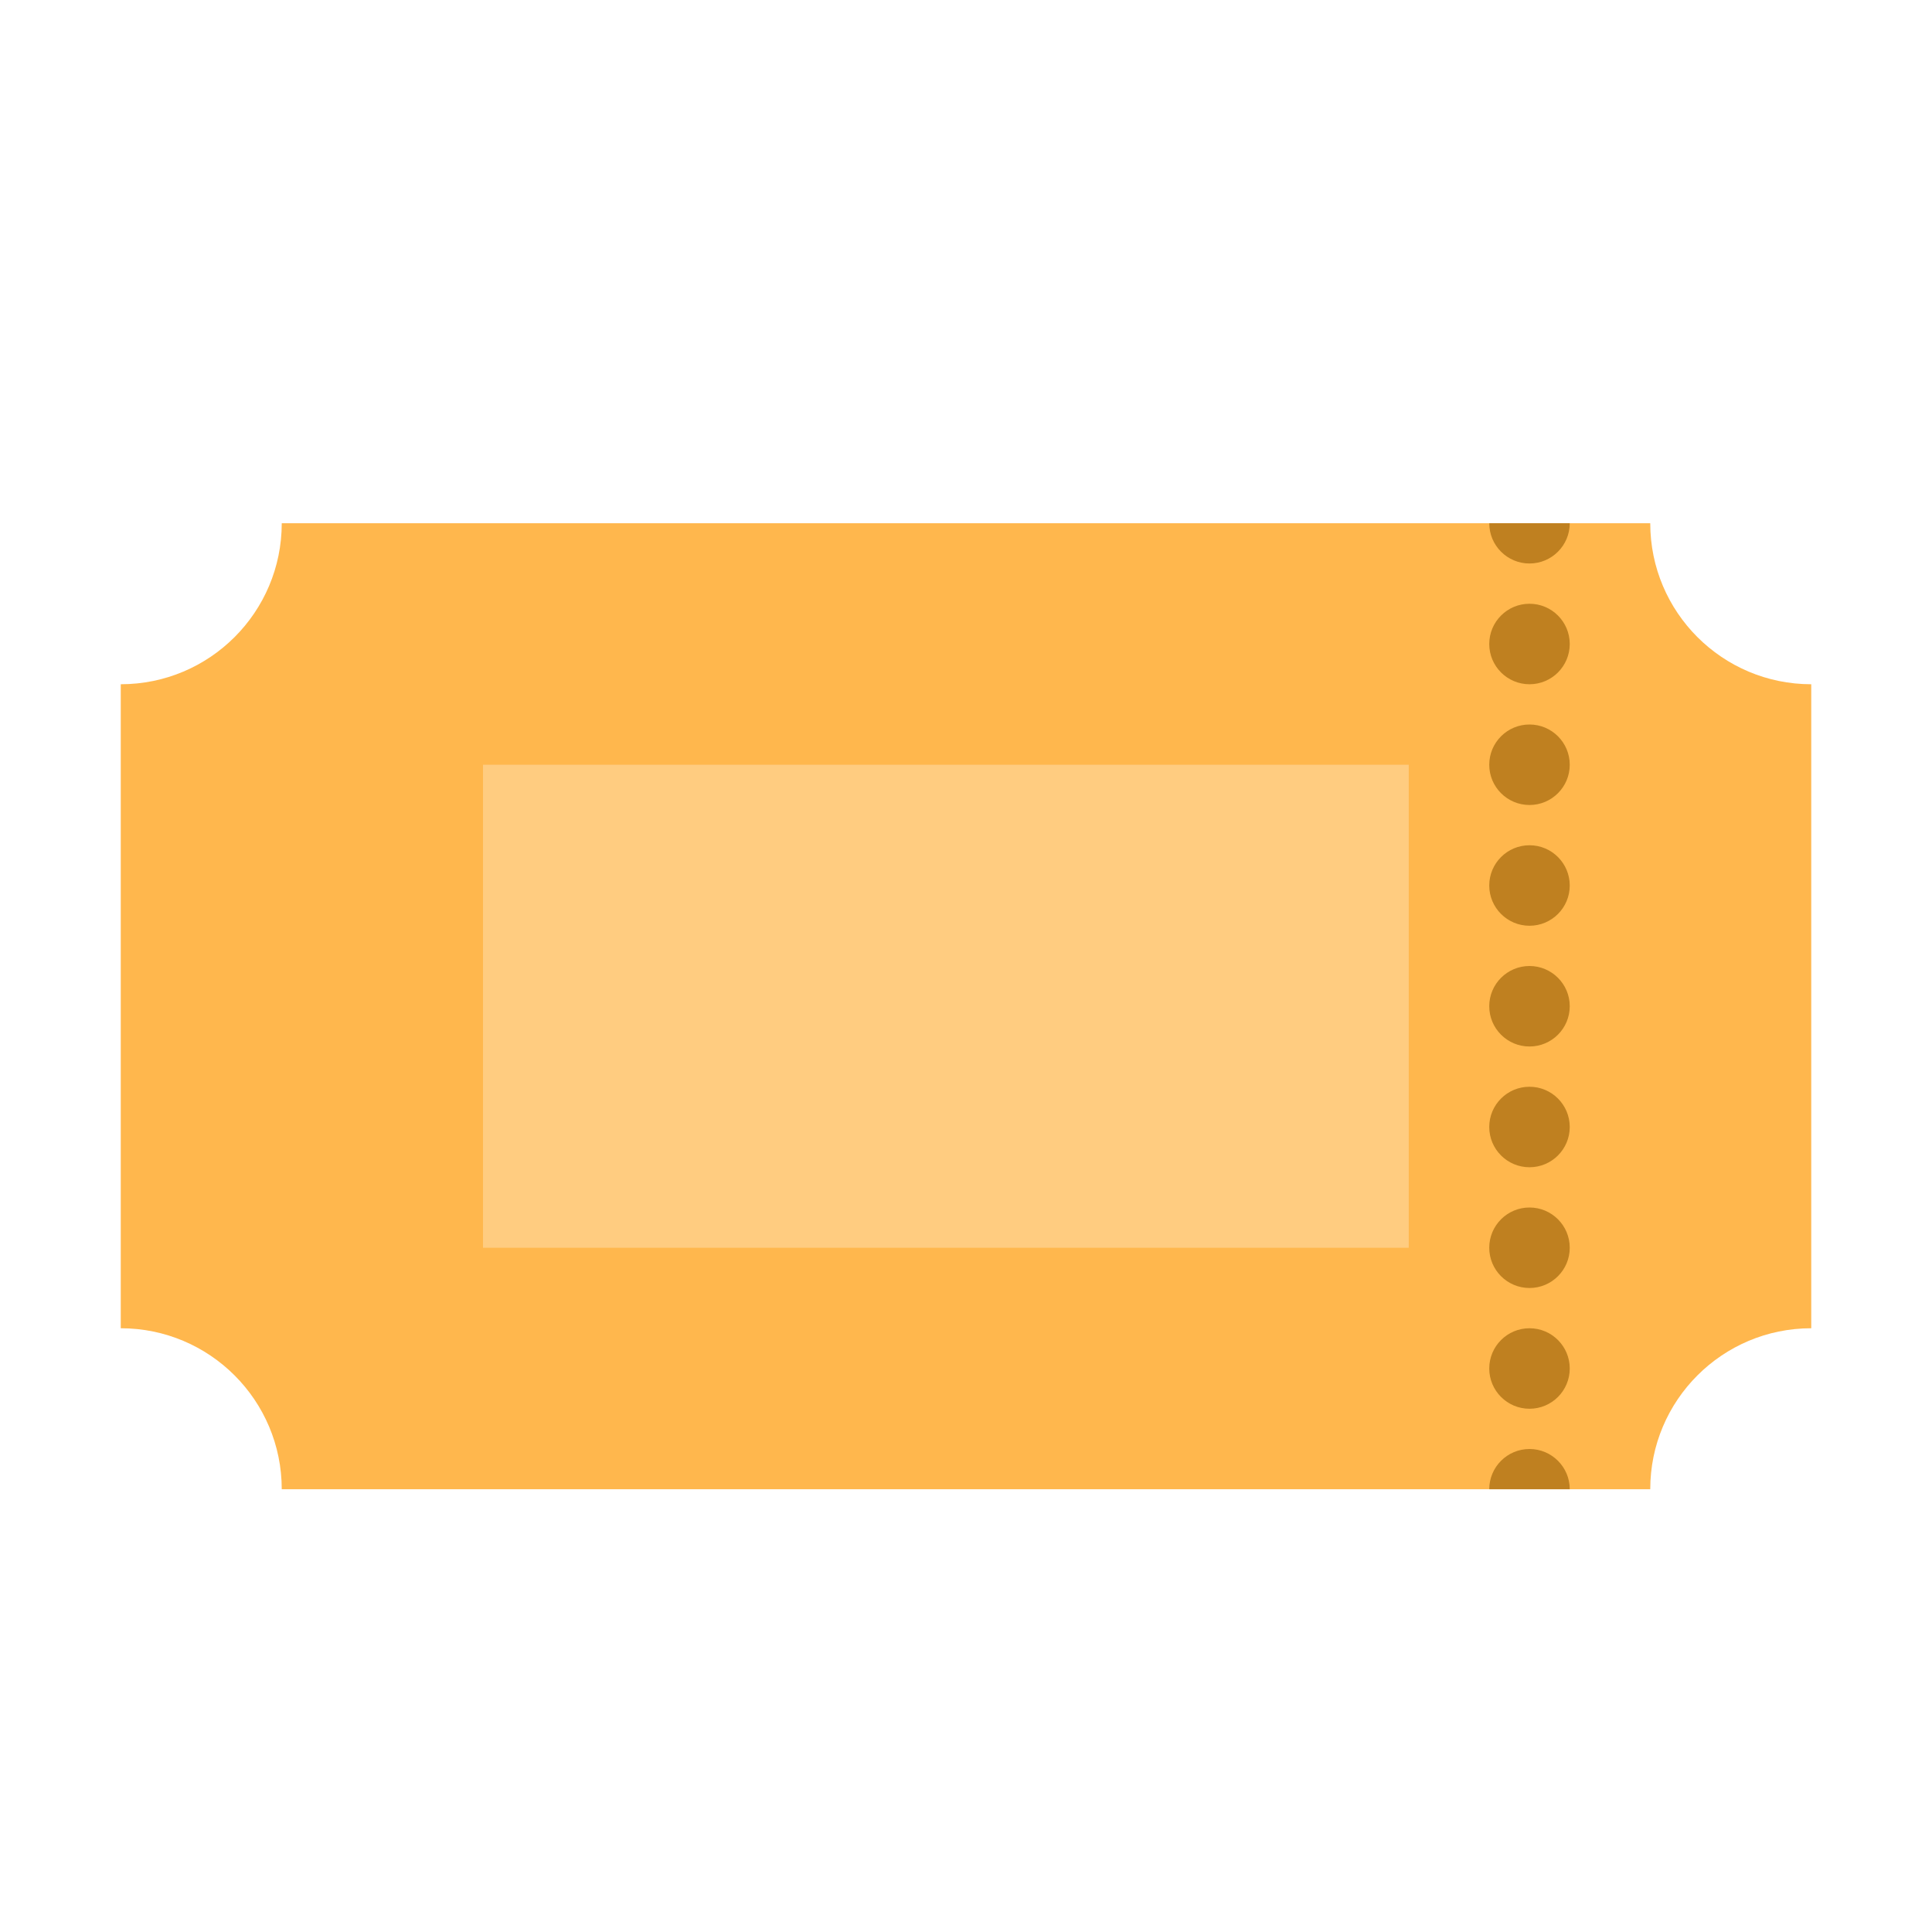 <?xml version="1.0" ?><svg id="Layer_1" style="enable-background:new 0 0 48 48;" version="1.1" viewBox="0 0 48 48" xml:space="preserve" xmlns="http://www.w3.org/2000/svg" xmlns:xlink="http://www.w3.org/1999/xlink"><path d="M45,33V17c-2.209,0-4-1.791-4-4H7c0,2.209-1.791,4-4,4v16c2.209,0,4,1.791,4,4h34  C41,34.791,42.791,33,45,33z" style="fill:#FFB74D;"/><rect height="12" style="fill:#FFCC80;" width="23" x="12" y="19"/><path d="M39,37h-2c0-0.552,0.448-1,1-1S39,36.448,39,37z" style="fill:#BF8020;"/><circle cx="38" cy="34" r="1" style="fill:#BF8020;"/><circle cx="38" cy="31" r="1" style="fill:#BF8020;"/><circle cx="38" cy="28" r="1" style="fill:#BF8020;"/><circle cx="38" cy="25" r="1" style="fill:#BF8020;"/><circle cx="38" cy="22" r="1" style="fill:#BF8020;"/><circle cx="38" cy="19" r="1" style="fill:#BF8020;"/><circle cx="38" cy="16" r="1" style="fill:#BF8020;"/><path d="M39,13c0,0.552-0.448,1-1,1s-1-0.448-1-1H39z" style="fill:#BF8020;"/></svg>